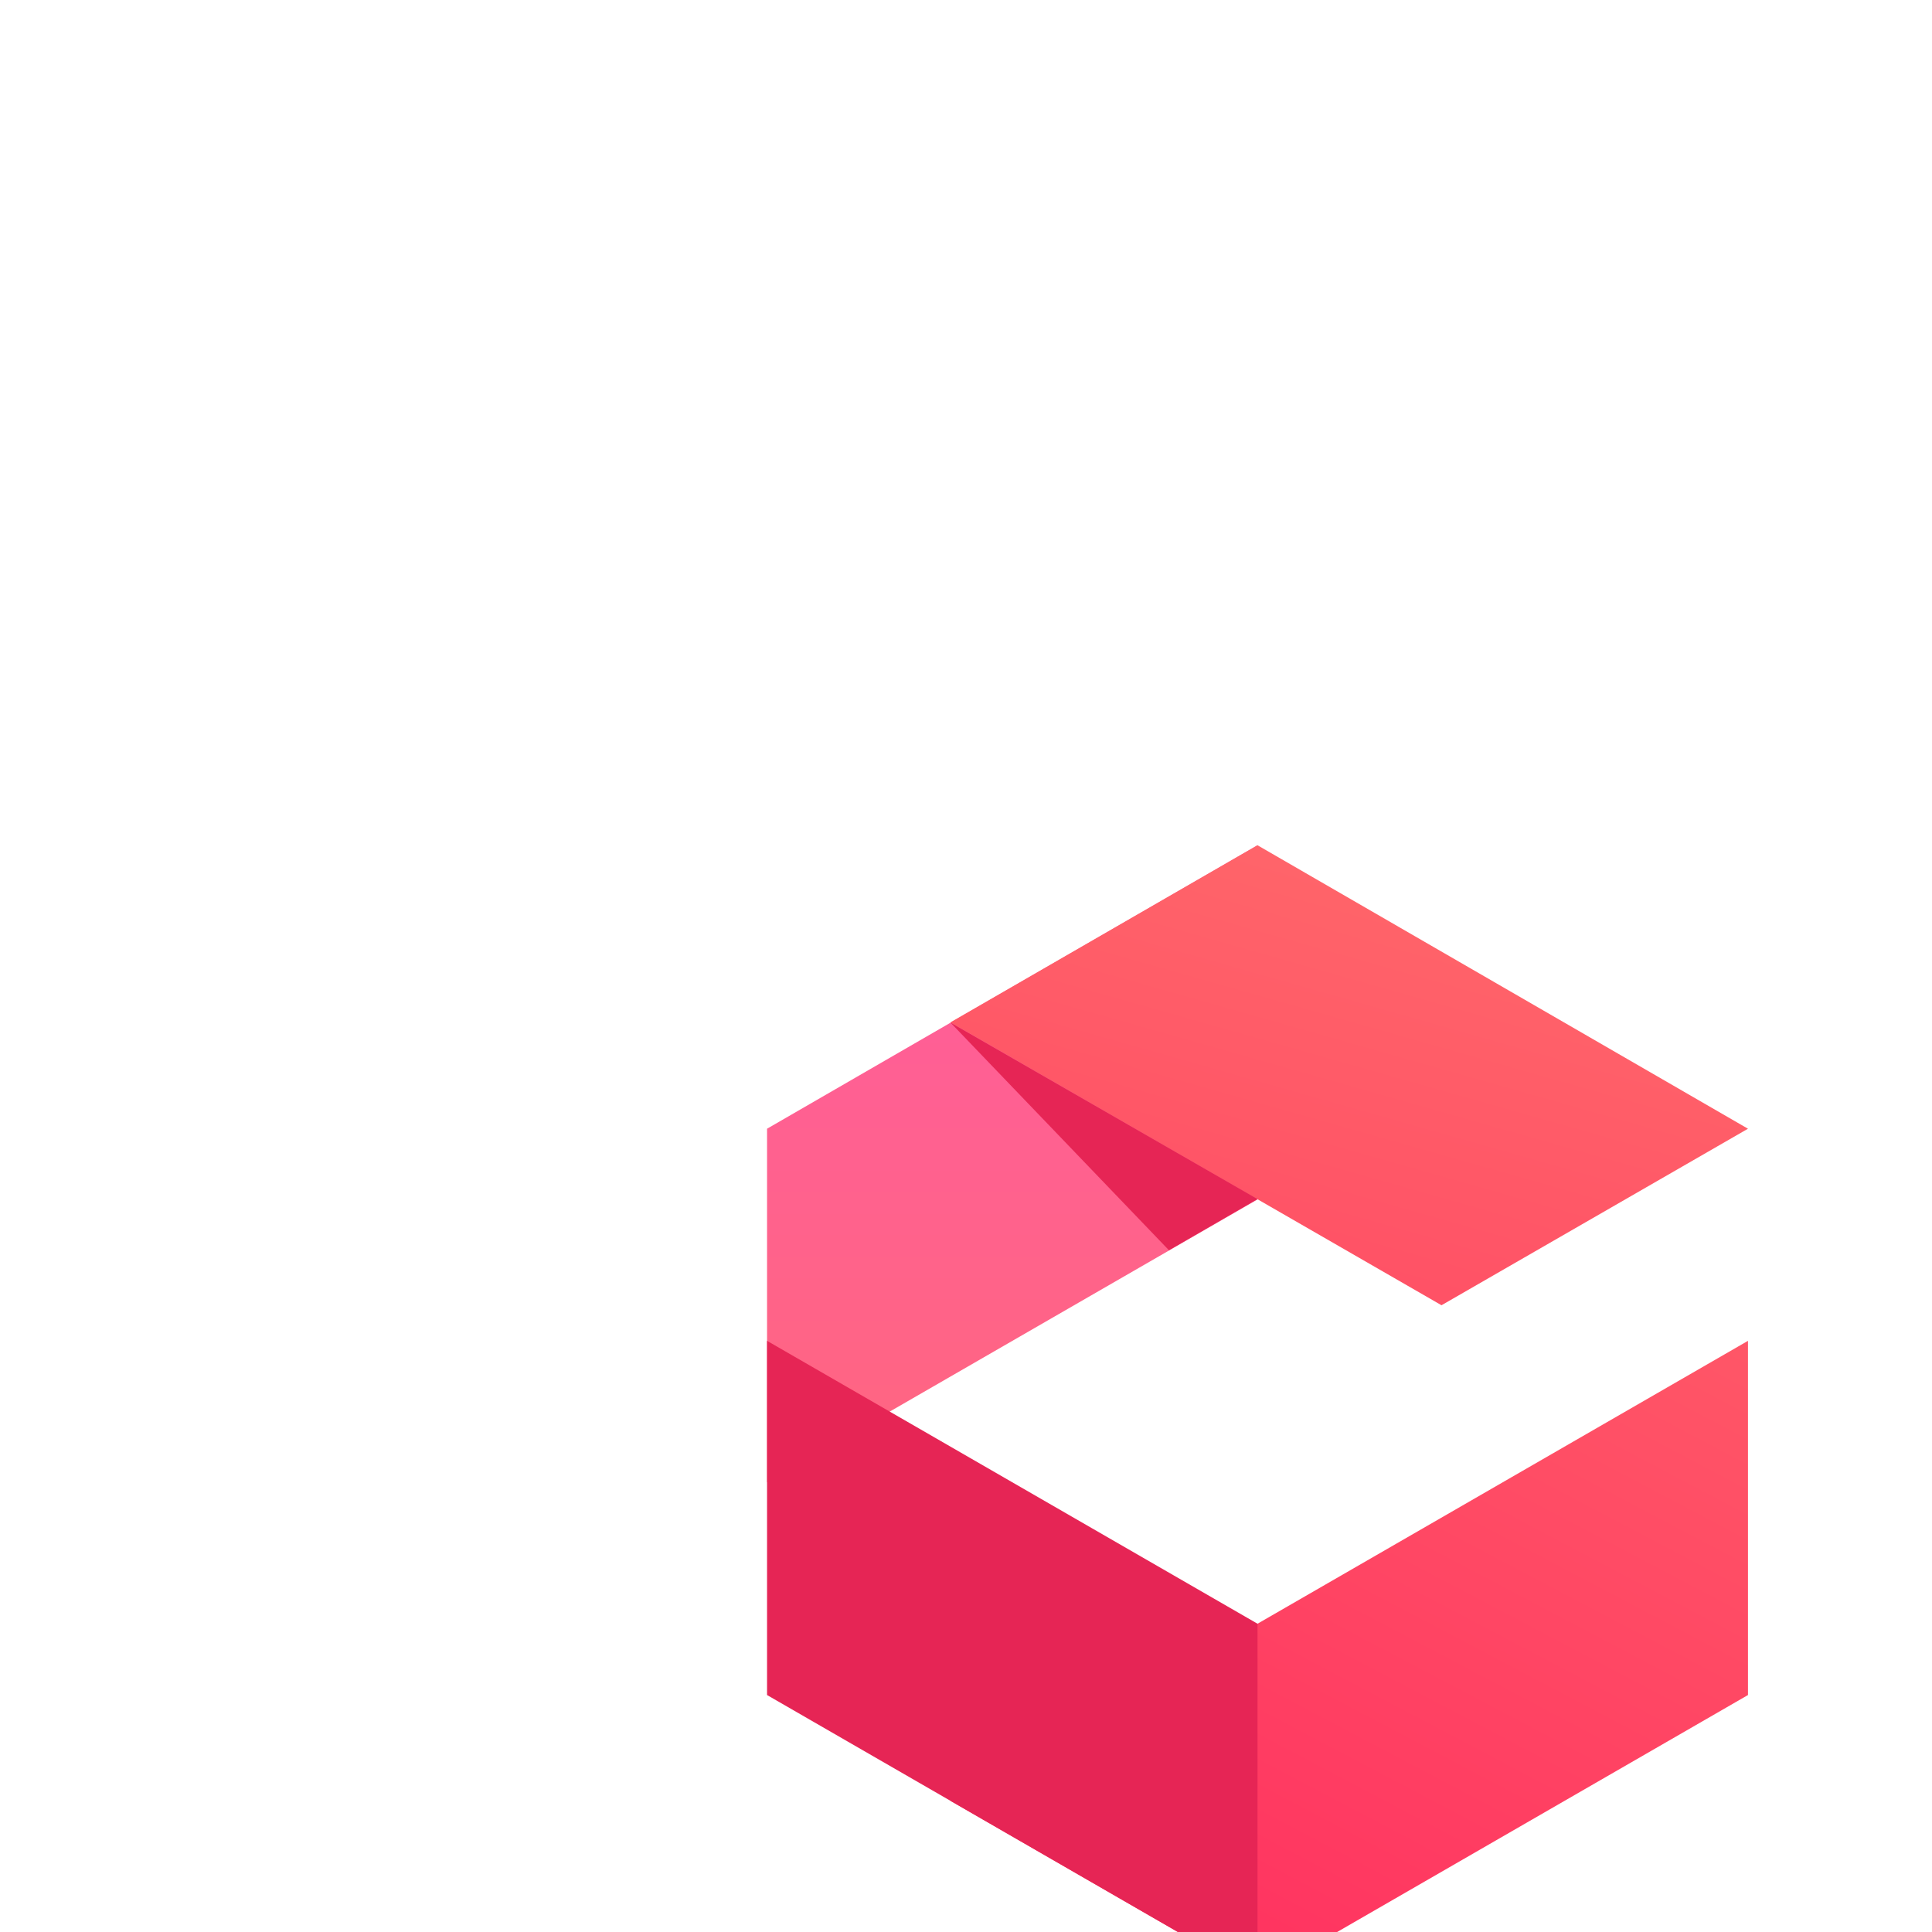 <?xml version="1.0" encoding="UTF-8"?> <!-- Generator: Adobe Illustrator 23.0.3, SVG Export Plug-In . SVG Version: 6.00 Build 0) --> <svg xmlns="http://www.w3.org/2000/svg" xmlns:xlink="http://www.w3.org/1999/xlink" id="Layer_1" x="0px" y="0px" viewBox="0 0 336 336" style="enable-background:new 0 0 336 336;" xml:space="preserve"> <style type="text/css"> .st0{fill:url(#SVGID_1_);} .st1{fill:url(#SVGID_2_);} .st2{fill:url(#SVGID_3_);} .st3{fill:#E62555;} </style> <g transform="translate(0 0)"> <linearGradient id="SVGID_1_" gradientUnits="userSpaceOnUse" x1="-781.227" y1="705.652" x2="-781.227" y2="704.652" gradientTransform="matrix(85.3 0 0 -110.812 66814.68 78341.703)"> <stop offset="0" style="stop-color:#FF5C9E"></stop> <stop offset="1" style="stop-color:#FF6680"></stop> </linearGradient> <path class="st0" d="M133.4,196.3l85.3-49.3v61.6l-85.3,49.2V196.3z"></path> </g> <g transform="translate(31.896)"> <linearGradient id="SVGID_2_" gradientUnits="userSpaceOnUse" x1="-817.613" y1="701.981" x2="-816.4" y2="704.465" gradientTransform="matrix(138.706 0 0 -80.024 113483.031 56513.02)"> <stop offset="0" style="stop-color:#FF295E"></stop> <stop offset="1" style="stop-color:#FF6B6B"></stop> </linearGradient> <path class="st1" d="M272.1,196.3L218.8,227l-85.4-49.2l53.4-30.8L272.1,196.3z"></path> </g> <g transform="translate(31.896 86.189)"> <linearGradient id="SVGID_3_" gradientUnits="userSpaceOnUse" x1="-817.069" y1="618.256" x2="-815.88" y2="620.055" gradientTransform="matrix(138.711 0 0 -110.812 113487.148 68790.922)"> <stop offset="0" style="stop-color:#FF295E"></stop> <stop offset="1" style="stop-color:#FF6B6B"></stop> </linearGradient> <path class="st2" d="M272.1,208.6l-85.3,49.2L133.4,227l138.7-80L272.1,208.6z"></path> </g> <g transform="translate(0 86.188)"> <path class="st3" d="M133.4,208.6l85.3,49.2v-61.6L133.4,147V208.6z"></path> </g> <g transform="translate(31.896 30.835)"> <path class="st3" d="M171.4,186.6l-38-39.6l53.4,30.7L171.4,186.6z"></path> </g> </svg> 